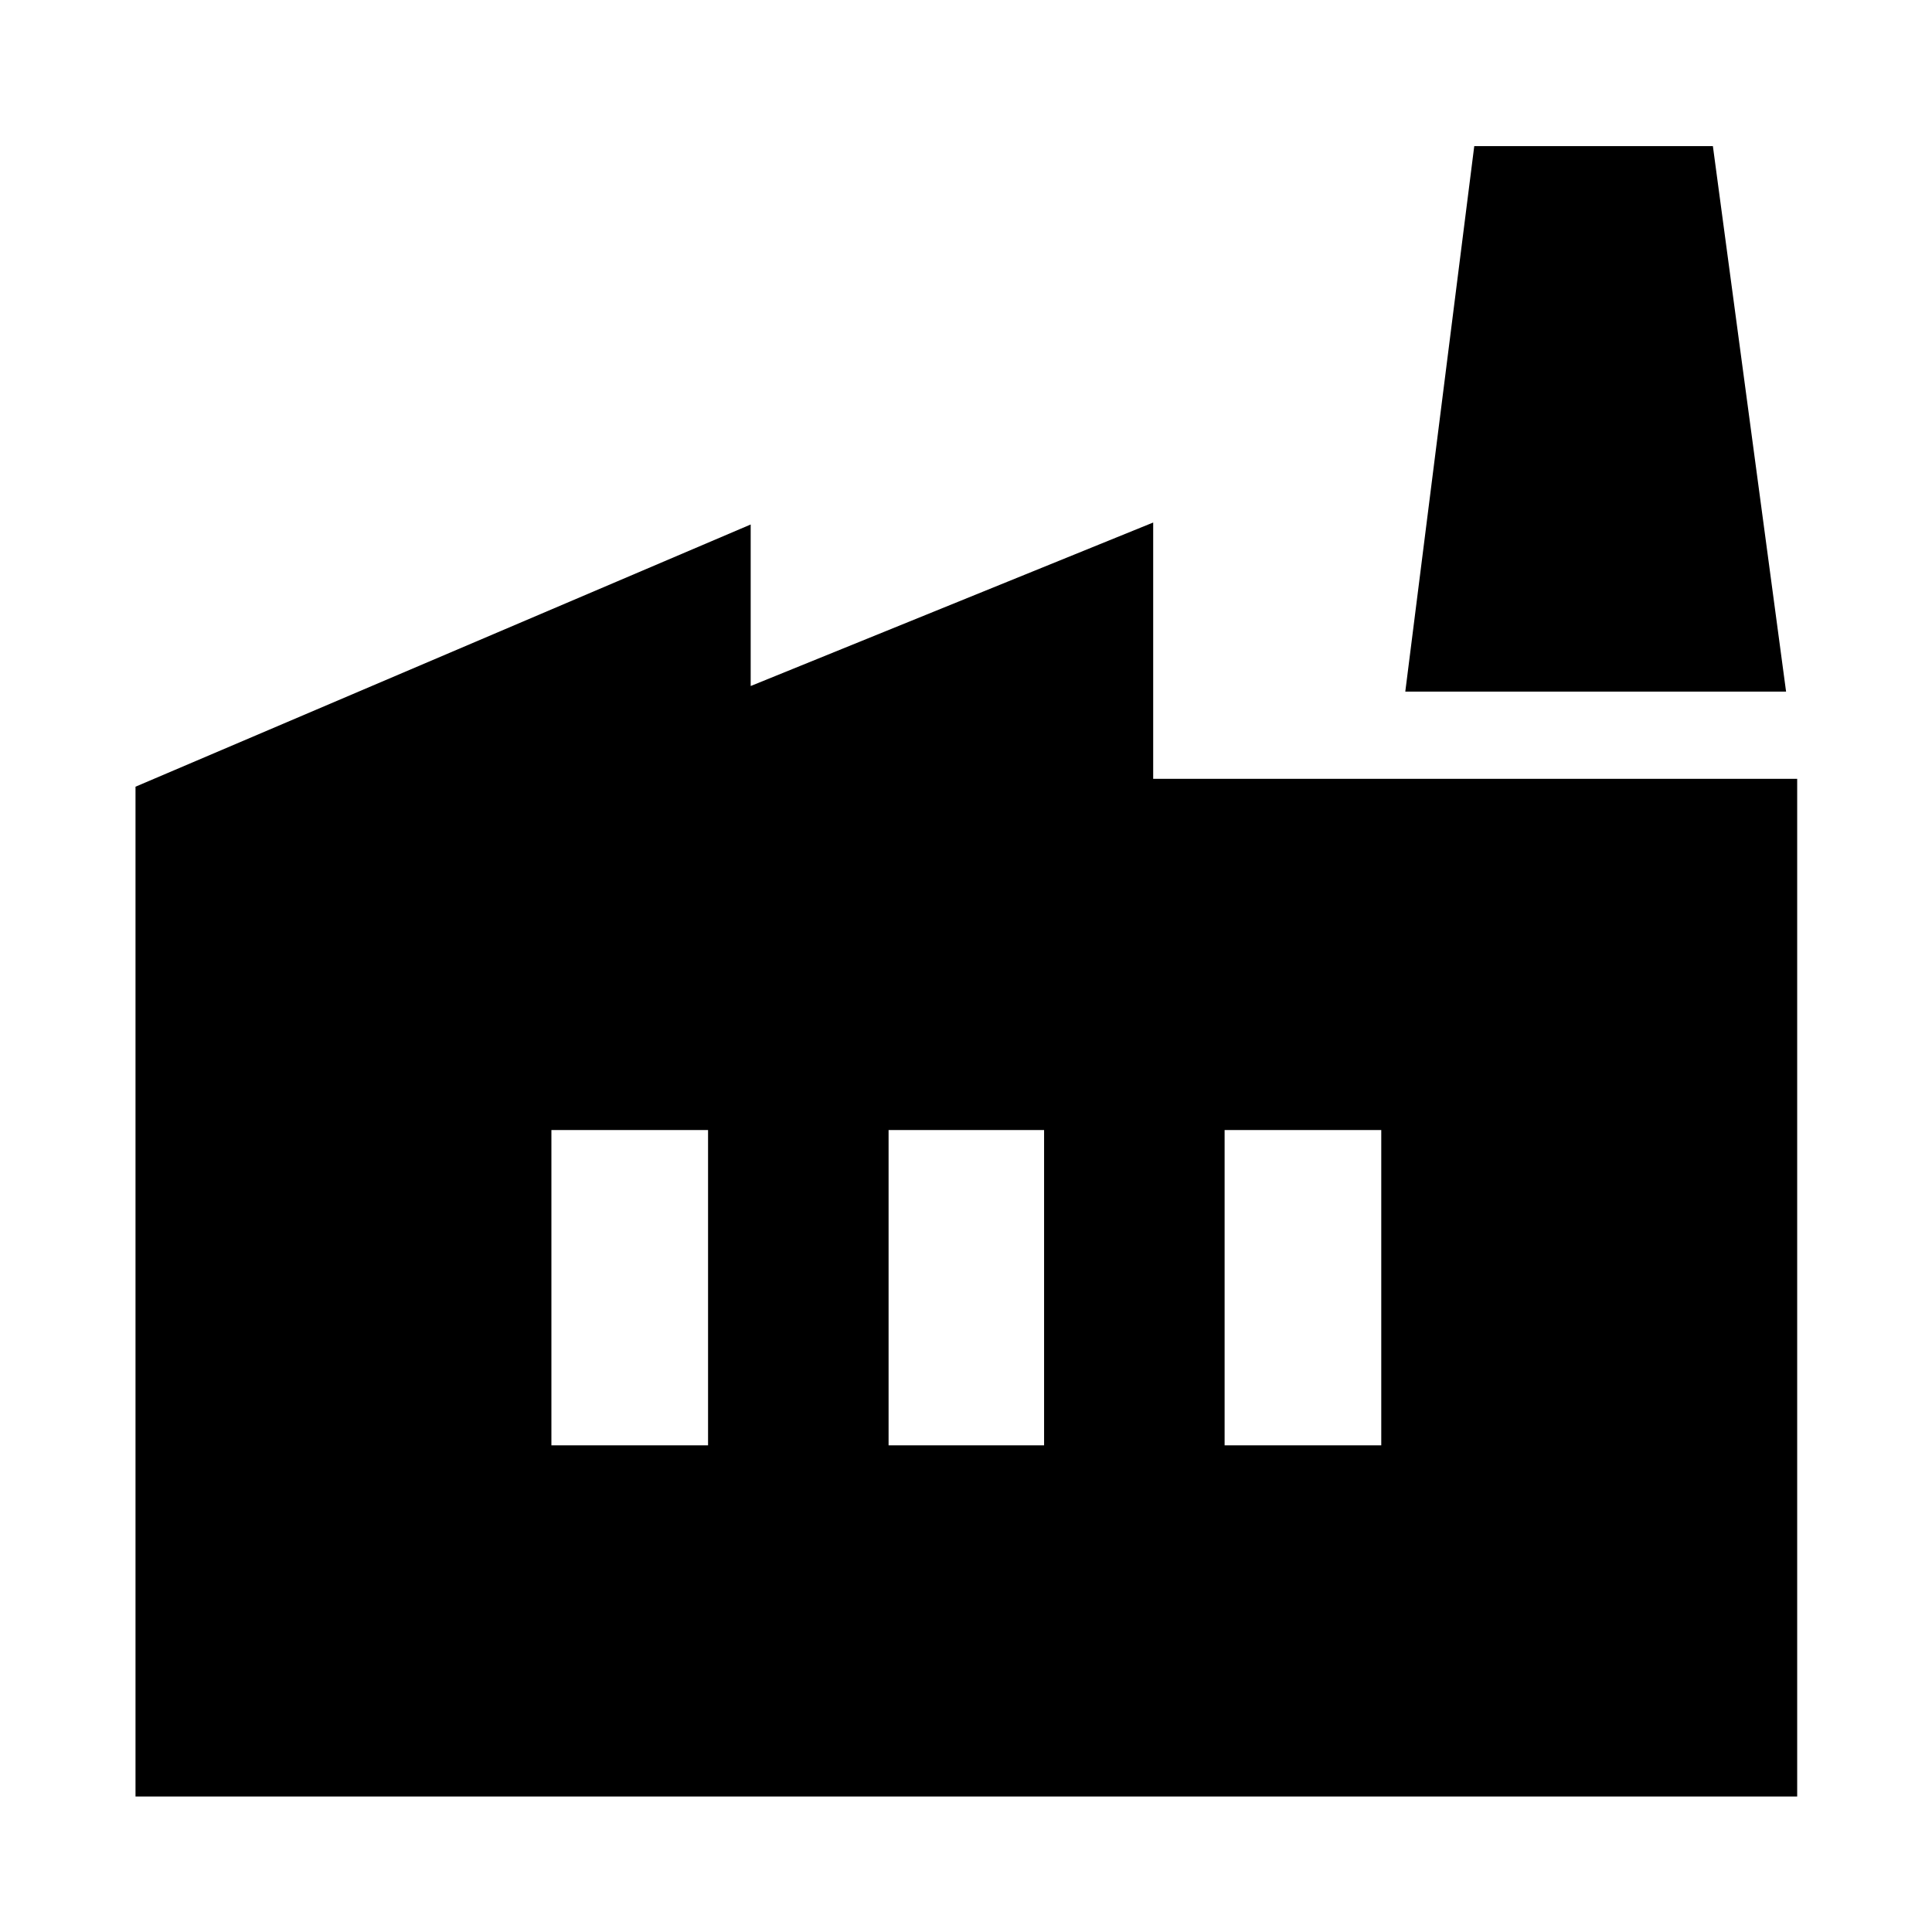 <svg xmlns="http://www.w3.org/2000/svg" height="40" viewBox="0 -960 960 960" width="40"><path d="M67.33-67.33v-501.76l305.68-130.29v80.26l200-81.24v127.35h320v505.68H67.33Zm374.2-174.5h77.27V-398.5h-77.27v156.67Zm-167.54 0h77.84V-398.5h-77.84v156.67Zm334.51 0h77.84V-398.5H608.5v156.67Zm278.99-374.51H698.28l34.27-271.07h118.57l36.37 271.07Z"/></svg>